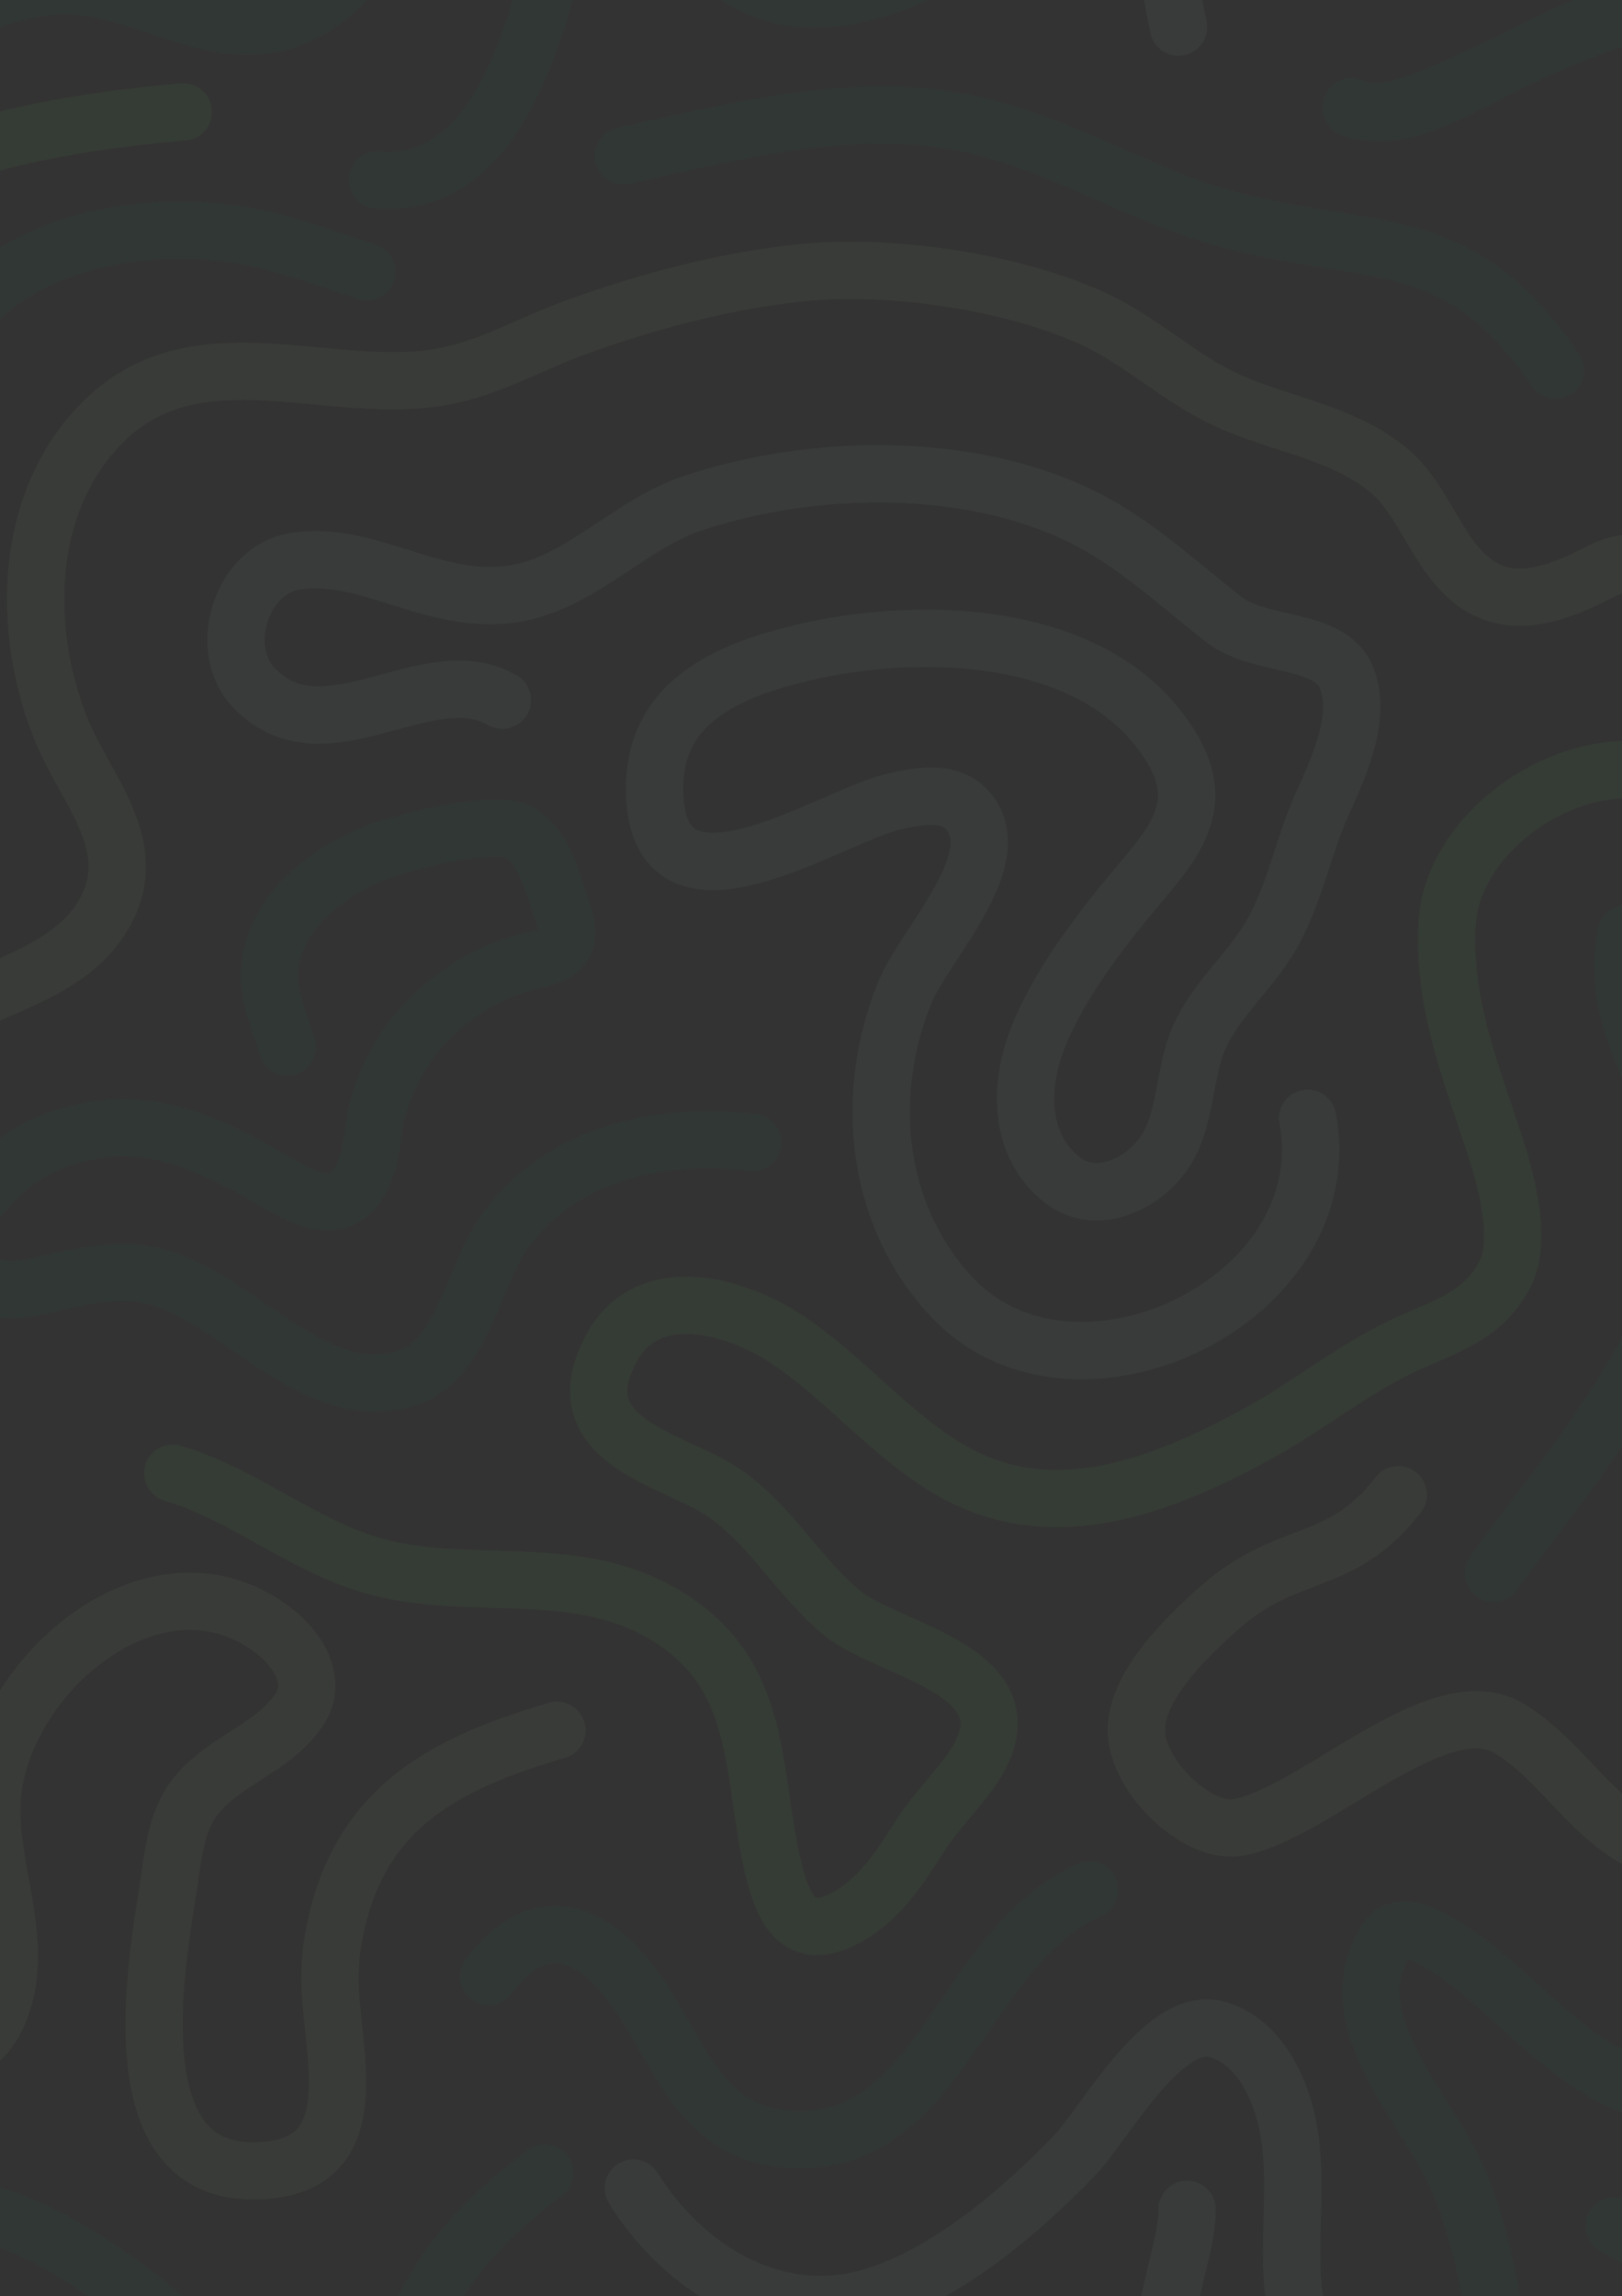 <svg width="390" height="552" viewBox="0 0 390 552" fill="none" xmlns="http://www.w3.org/2000/svg">
<rect x="0" y="0" width="390" height="552" fill="#333333" stroke="none"/>
<g opacity="0.04">
<g clip-path="url(#clip0_5797_8815)">
<path d="M401.76 145.174C400.294 142.3 398.098 137.549 395.027 136.132C389.988 133.805 384.623 137.7 380.099 139.738C371.725 143.508 362.282 145.925 354.333 139.879C345.157 132.901 342.42 119.705 333.274 112.528C321.846 103.559 306.995 101.899 294.293 95.866C283.525 90.751 274.631 82.274 263.852 77.095C244.67 67.879 214.644 63.438 193.613 65.479C174.998 67.286 156.193 72.27 138.542 78.66C127.771 82.559 117.907 88.402 106.575 90.517C79.567 95.555 47.629 79.009 25.063 101.154C5.733 120.122 4.949 151.01 14.663 175.25C20.327 189.385 33.879 202.831 25.548 218.708C18.741 231.681 3.703 235.778 -8.23 241.481C-30.001 251.885 -48.834 269.889 -46.834 297.49" stroke="#B7FF93" stroke-width="13.8" stroke-miterlimit="1.5" stroke-linecap="round" stroke-linejoin="round"/>
<path d="M69.082 251.677C67.298 246.071 64.537 239.705 64.802 233.741C65.485 218.38 81.004 207.633 94.327 203.63C100.238 201.853 119.317 196.783 124.99 200.17C130.087 203.211 132.236 209.85 133.905 215.181C134.834 218.148 136.747 222.359 136.137 225.511C135.293 229.875 129.591 230.456 126.089 231.406C118.441 233.483 111.502 237.472 105.584 242.707C98.238 249.208 93.019 257.806 90.629 267.29C88.911 274.106 89.553 284.353 82.184 288.157C76.423 291.13 67.415 284.648 62.687 281.999C51.214 275.573 38.066 269.584 24.614 271.387C12.05 273.071 2.876 278.096 -4.974 287.914C-8.656 292.519 -10.995 299.96 -7.36 305.287C-3.438 311.033 4.159 310.448 10.127 308.981C18.092 307.024 27.701 304.814 35.897 306.521C56.753 310.865 75.224 338.748 98.149 331.173C110.939 326.947 114.041 306.558 121.079 296.438C134.467 277.187 158.918 271.931 181.02 274.66" stroke="#039855" stroke-width="13.8" stroke-miterlimit="1.5" stroke-linecap="round" stroke-linejoin="round"/>
<path d="M434.4 235.023C426.045 221.674 422.727 200.951 410.01 191.107C387.822 173.932 349.592 195.725 347.968 221.81C346.755 241.296 353.929 258.242 359.728 276.289C362.267 284.192 365.98 298.122 361.914 306.144C356.152 317.513 345.497 319.249 335.045 324.629C323.638 330.502 313.407 338.672 302.088 344.828C279.681 357.013 253.491 367.42 229.246 353.777C214.418 345.433 203.401 331.405 189.237 321.978C177.036 313.859 156.017 307.804 147.172 323.821C134.414 346.926 162.853 350.77 174.666 359.243C185.603 367.088 192.176 379.181 202.405 387.706C213.687 397.106 250.764 401.766 233.133 426.062C229.192 431.492 224.57 435.984 220.951 441.75C216.462 448.901 211.174 456.843 203.532 460.947C192.743 466.74 188.62 460.157 186.024 449.481C180.388 426.308 184.038 403.159 160.563 388.622C139.701 375.704 116.143 382.169 93.682 377.383C74.394 373.271 60 359.605 41.54 354.149" stroke="#62FF62" stroke-width="13.8" stroke-miterlimit="1.5" stroke-linecap="round" stroke-linejoin="round"/>
<path d="M391.014 224.41C385.974 250.026 406.387 265.405 406.735 289.684C407.157 319.067 375.511 355.355 359.1 378.19" stroke="#039855" stroke-width="13.8" stroke-miterlimit="1.5" stroke-linecap="round" stroke-linejoin="round"/>
<path d="M336.21 359.311C322.403 377.231 309.682 371.885 293.25 386.461C285.258 393.549 271.124 406.925 273.48 418.561C275.665 429.356 288.77 440.849 297.69 439.291C316.039 436.084 345.868 405.26 362.833 415.474C374.554 422.53 381.295 435.143 393.103 441.916C405.425 448.984 418.52 445.633 431.516 449.601C442.331 452.903 450.033 461.417 460.465 465.218C476.816 471.178 499.44 463.195 511.26 478.198C523.686 493.972 520.242 511.518 522.108 530.012C523.422 543.02 527.952 555.016 531.48 567.49" stroke="#B7FF93" stroke-width="13.8" stroke-miterlimit="1.5" stroke-linecap="round" stroke-linejoin="round"/>
<path d="M388.121 535.057C417.939 552.093 438.734 565.404 474.481 562.806C495.558 561.273 499.404 528.858 484.297 516.953C473.485 508.432 456.977 510.726 444.164 510.671C426.227 510.595 406.473 507.964 390.033 500.424C374.261 493.19 363.617 478.694 349.412 469.163C345.629 466.624 337.111 460.942 333.698 465.888C321.185 484.022 340.877 504.576 348.795 520.171C355.467 533.312 358.192 549.167 360.337 563.65" stroke="#039855" stroke-width="13.8" stroke-miterlimit="1.5" stroke-linecap="round" stroke-linejoin="round"/>
<path d="M117.48 475.145C127.392 461.725 139.115 461.801 149.987 474.654C163.15 490.213 166.273 513.03 190.349 514.278C226.276 516.139 230.935 468.55 261.96 454.27" stroke="#039855" stroke-width="13.8" stroke-miterlimit="1.5" stroke-linecap="round" stroke-linejoin="round"/>
<path d="M152.28 526.003C164.006 544.838 185.474 558.624 208.321 552.516C226.772 547.583 245.298 531.739 258.266 518.251C265.917 510.293 279.872 483.771 293.072 487.955C302.691 491.003 307.841 501.76 309.643 510.975C313.426 530.328 306.174 549.716 316.14 568.03" stroke="#A6F4C5" stroke-width="13.8" stroke-miterlimit="1.5" stroke-linecap="round" stroke-linejoin="round"/>
<path d="M285.429 531.112C285.429 545.756 273.435 558.822 283.344 606.505" stroke="#A6F4C5" stroke-width="13.8" stroke-miterlimit="1.5" stroke-linecap="round" stroke-linejoin="round"/>
<path d="M285.429 -68.888C285.429 -54.244 273.435 -41.179 283.344 6.505" stroke="#A6F4C5" stroke-width="13.8" stroke-miterlimit="1.5" stroke-linecap="round" stroke-linejoin="round"/>
<path d="M259.256 -35.814C239.624 -13.338 197.309 14.681 172.335 -9.64C144.075 -37.162 133.799 -18.575 129.677 3.522" stroke="#039855" stroke-width="13.8" stroke-miterlimit="1.5" stroke-linecap="round" stroke-linejoin="round"/>
<path d="M141.256 -44.032C133.82 -22.193 129.18 46.581 90.73 43.225" stroke="#039855" stroke-width="13.8" stroke-miterlimit="1.5" stroke-linecap="round" stroke-linejoin="round"/>
<path d="M130.992 -78.025C118.538 -68.803 107.826 -58.248 100.883 -43.233C93.458 -27.179 91.848 -9.367 76.891 0.784C55.812 15.089 37.97 -2.757 16.603 -3.413C-14.891 -4.381 -49.742 38.922 -119.664 -3.53" stroke="#039855" stroke-width="13.8" stroke-miterlimit="1.5" stroke-linecap="round" stroke-linejoin="round"/>
<path d="M130.992 522.366C118.538 531.588 107.826 542.143 100.882 557.158C93.458 573.212 91.848 591.025 76.89 601.176C55.812 615.481 37.97 597.635 16.603 596.978C-18.131 592.307 -36.409 639.119 -118.553 597.778" stroke="#039855" stroke-width="13.8" stroke-miterlimit="1.5" stroke-linecap="round" stroke-linejoin="round"/>
<path d="M-33.5 568.565C-42.748 523.606 -8.371 515.028 44.068 561.104" stroke="#039855" stroke-width="13.8" stroke-miterlimit="1.5" stroke-linecap="round" stroke-linejoin="round"/>
<path d="M149.88 37.458C176.481 31.608 204.709 24.125 231.973 29.543C254.24 33.968 273.627 46.968 295.437 52.78C330.455 62.111 350.847 54.732 373.98 88.99" stroke="#039855" stroke-width="13.8" stroke-miterlimit="1.5" stroke-linecap="round" stroke-linejoin="round"/>
<path d="M425.04 44.23C411.763 62.894 395.393 85.132 398.636 109.51" stroke="#A6F4C5" stroke-width="13.8" stroke-miterlimit="1.5" stroke-linecap="round" stroke-linejoin="round"/>
<path d="M-96.112 53.168C-35.107 60.757 -39.196 33.903 44.067 26.916" stroke="#62FF62" stroke-width="13.8" stroke-miterlimit="1.5" stroke-linecap="round" stroke-linejoin="round"/>
<path d="M325.02 25.634C348.412 35.641 376.017 -10.844 472.846 -13.966" stroke="#039855" stroke-width="13.8" stroke-miterlimit="1.5" stroke-linecap="round" stroke-linejoin="round"/>
<path d="M325.02 25.634C348.412 35.641 376.017 -10.844 472.846 -13.966" stroke="#039855" stroke-width="13.8" stroke-miterlimit="1.5" stroke-linecap="round" stroke-linejoin="round"/>
<path d="M325.02 26.113C352.1 35.3 407.24 -41.007 528.402 18.736" stroke="#039855" stroke-width="13.8" stroke-miterlimit="1.5" stroke-linecap="round" stroke-linejoin="round"/>
<path d="M-47.061 89.749C-50.889 90.38 -55.594 90.971 -58.871 93.301C-64.712 97.452 -65.499 105.305 -64.958 112.001C-63.815 126.125 -58.224 139.549 -56.397 153.59C-54.534 167.907 -56.17 181.606 -55.818 195.889C-55.557 206.432 -52.887 219.679 -39.9 218.312C-13.373 215.52 -18.156 183.291 -22.341 165.484C-23.327 161.29 -24.124 157.093 -24.652 152.81C-25.349 147.136 -25.985 141.299 -25.749 135.577C-25.297 124.675 -23.233 113.744 -20.53 103.201C-18.337 94.648 -15.673 85.899 -10.621 78.593C3.721 57.853 34.353 52.753 57.401 56.429C68.01 58.12 78.015 62.053 88.199 65.352" stroke="#039855" stroke-width="13.8" stroke-miterlimit="1.5" stroke-linecap="round" stroke-linejoin="round"/>
<path d="M314.415 268.833C322.603 312.478 258.555 343.069 229.07 312.016C210.328 292.276 207.544 262.943 217.633 238.427C222.428 226.776 243.351 205.78 232.251 194.398C227.699 189.729 219.61 191.523 214.109 192.918C198.733 196.818 157.601 224.546 157.389 189.8C157.367 186.234 157.884 182.606 159.094 179.243C164.065 165.43 179.829 160.055 192.933 156.923C221.594 150.072 265.503 151.115 282.298 180.763C290.404 195.071 280.563 204.464 271.644 215.26C263.443 225.185 254.169 237.599 249.478 249.638C244.983 261.174 244.914 275.3 255.323 283.569C264.129 290.566 276.504 283.87 281.069 275.226C285.633 266.582 284.659 256.321 289.133 247.715C293.587 239.146 301.245 232.691 305.972 224.255C311.361 214.636 313.336 203.419 317.877 193.355C321.7 184.882 327.49 172.62 323.881 163.181C319.956 152.918 303.124 155.869 294.133 148.825C283.084 140.17 272.57 130.22 259.808 124.028C232.273 110.669 195.285 111.434 166.591 120.961C151.578 125.946 140.236 139.507 124.691 142.522C104.833 146.374 88.548 131.849 70.582 135.009C57.841 137.25 52.265 156.067 60.963 165.242C77.991 183.205 102.677 157.891 120.799 168.311" stroke="#A6F4C5" stroke-width="13.8" stroke-miterlimit="1.5" stroke-linecap="round" stroke-linejoin="round"/>
<path d="M133.919 415.942C109.454 423.17 89.025 432.64 81.689 459.186C79.935 465.537 79.045 471.902 79.404 478.495C80.371 496.291 88.23 522.229 60.187 521.825C28.974 521.377 37.339 473.483 40.41 454.03C41.476 447.272 42.078 439.093 45.981 433.25C52.617 423.312 66.154 420.474 72.258 410.449C76.288 403.826 71.445 396.45 66.234 392.324C38.096 370.044 0.037 402.443 -1.893 432.524C-2.983 449.513 6.88 467.914 -0.555 484.335C-7.145 498.886 -23.749 497.341 -32.53 485.779C-40.403 475.416 -52.781 461.953 -53.43 449.481C-54.139 435.893 -51.654 423.941 -53.43 410.449C-55.415 395.374 -56.67 368.971 -44.645 359.243" stroke="#B7FF93" stroke-width="13.8" stroke-miterlimit="1.5" stroke-linecap="round" stroke-linejoin="round"/>
</g>
</g>
<defs>
<clipPath id="clip0_5797_8815">
<rect x="-105" width="600" height="600" rx="24" fill="white"/>
</clipPath>
</defs>
</svg>
